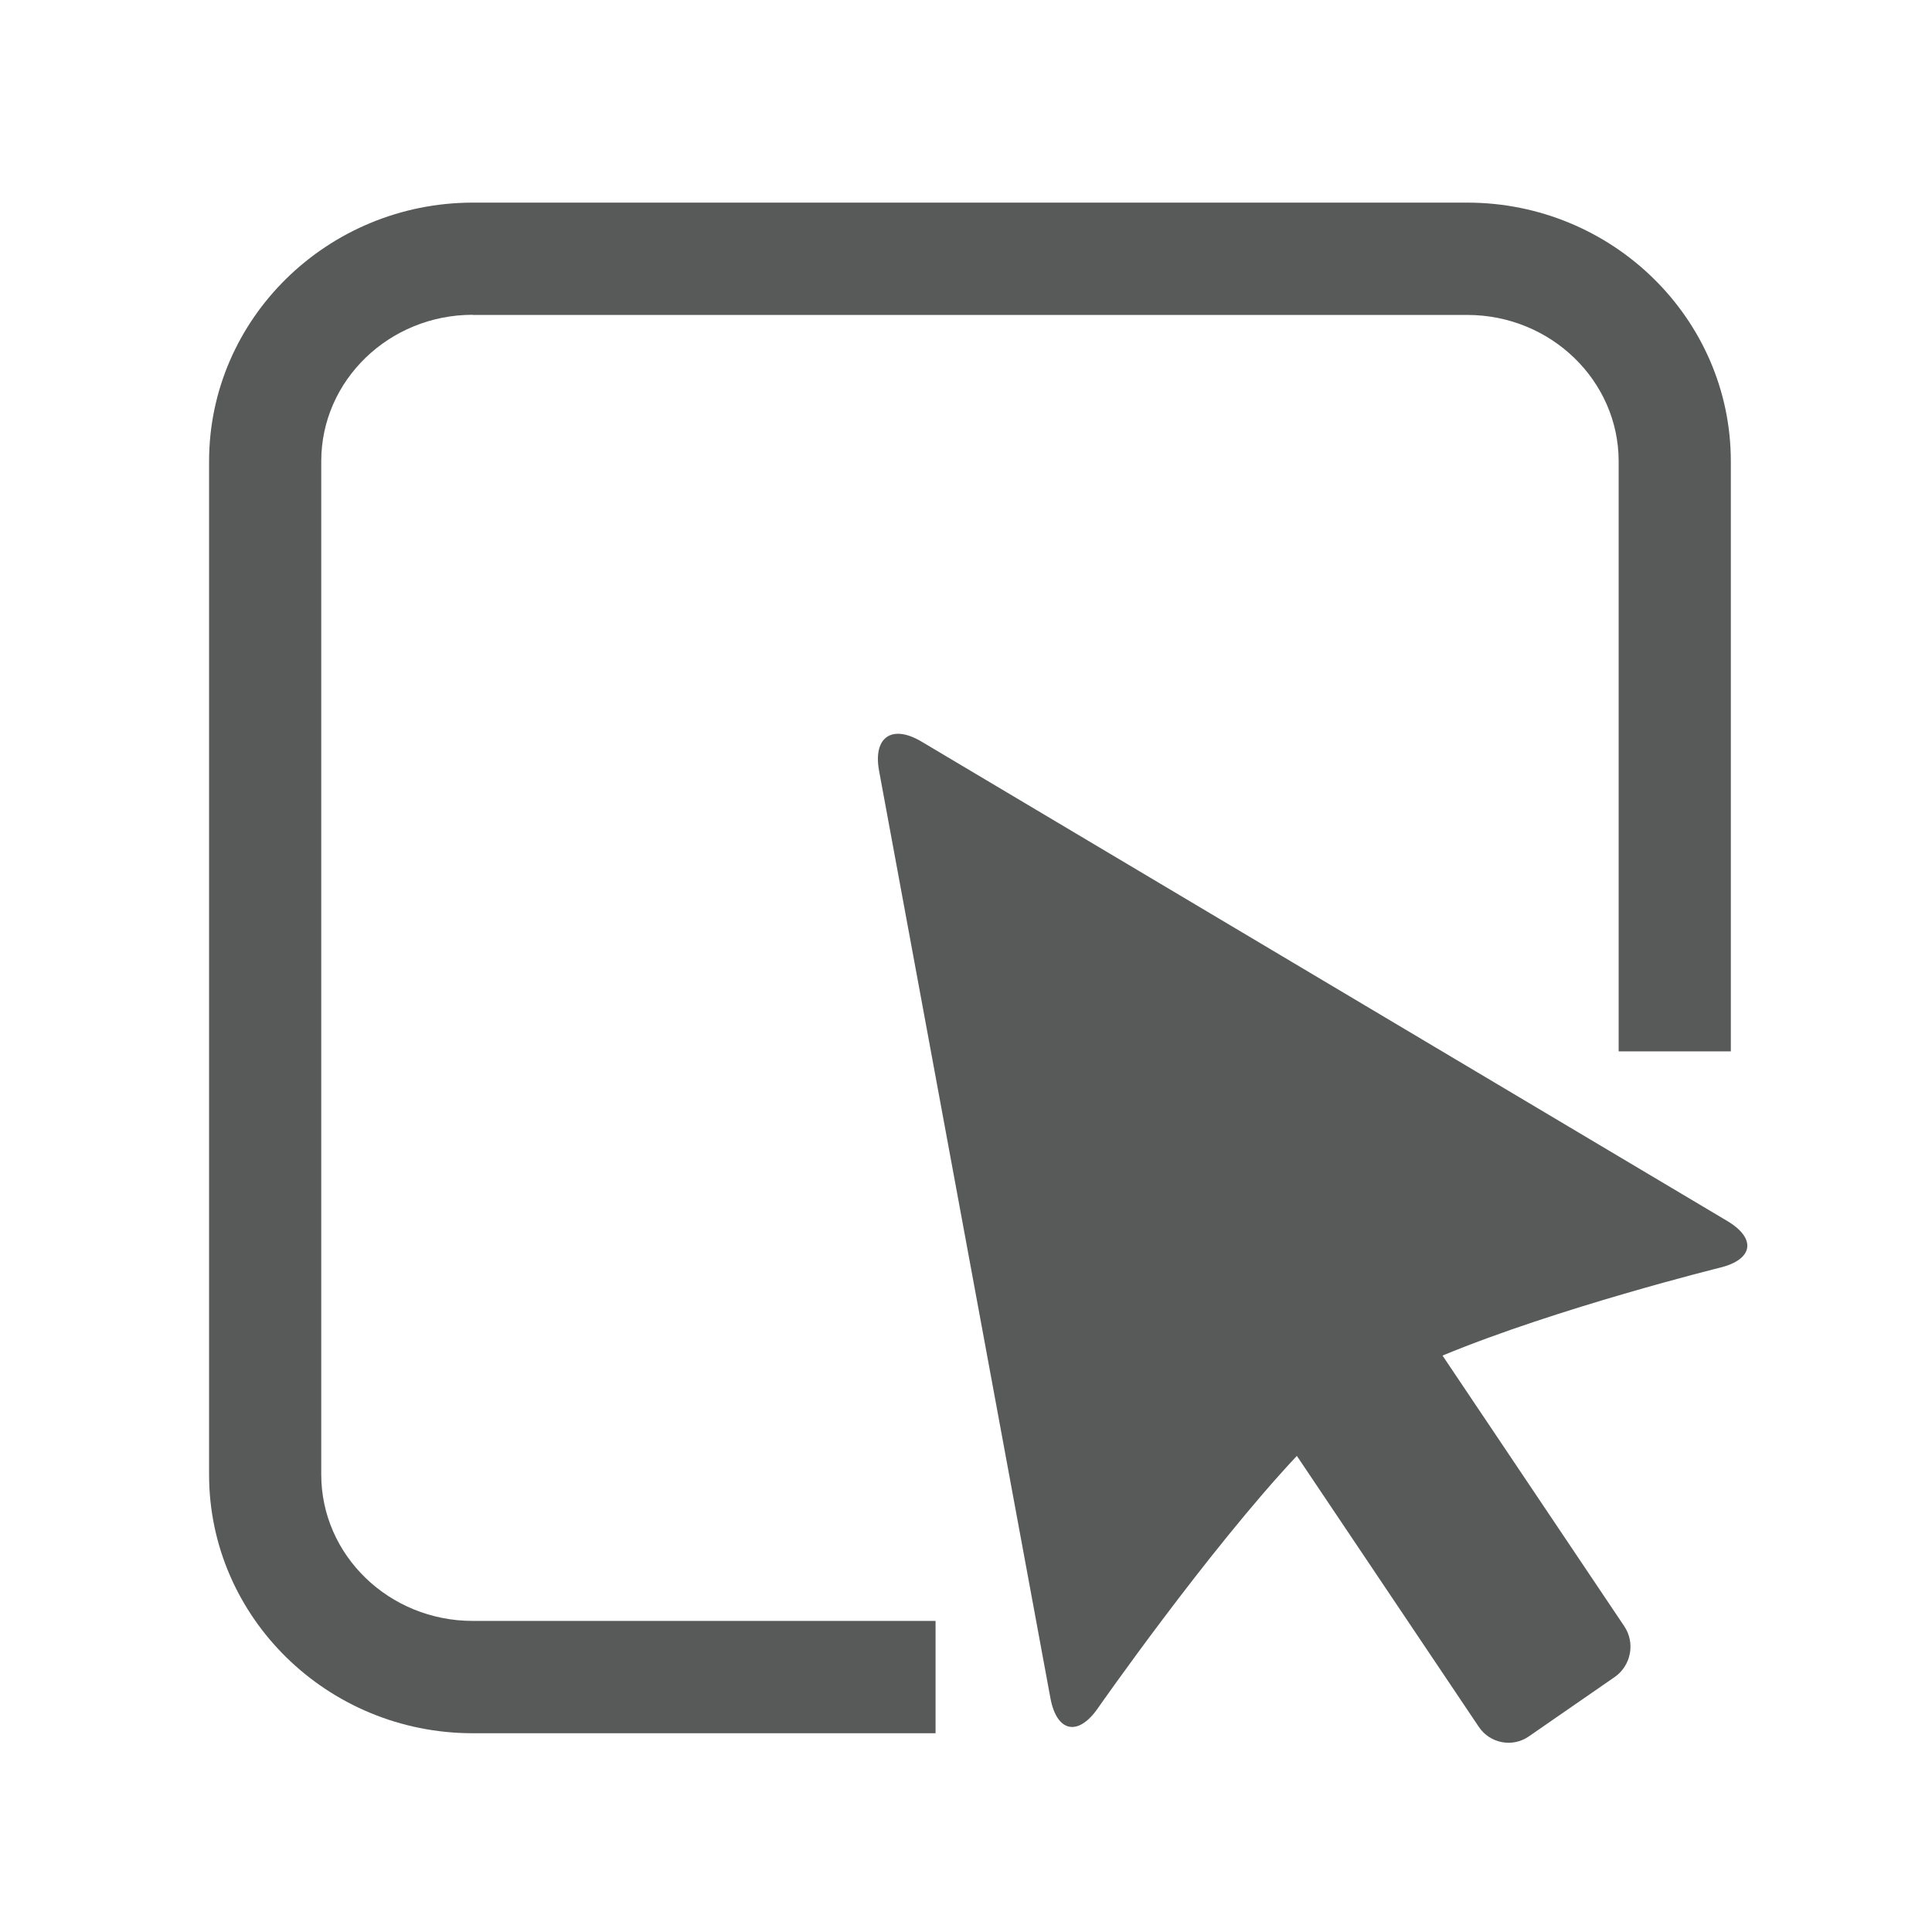 <?xml version="1.0" standalone="no"?><!DOCTYPE svg PUBLIC "-//W3C//DTD SVG 1.1//EN" "http://www.w3.org/Graphics/SVG/1.1/DTD/svg11.dtd"><svg t="1612811023048" class="icon" viewBox="0 0 1024 1024" version="1.1" xmlns="http://www.w3.org/2000/svg" p-id="29274" xmlns:xlink="http://www.w3.org/1999/xlink" width="128" height="128"><defs><style type="text/css"></style></defs><path d="M495.869 859.12H250.575c-44.33 0-80.305-34.78-80.305-77.6V244.445c0-42.82 35.975-77.6 80.305-77.6v0.079H777.698c44.251 0 80.226 34.859 80.226 77.6v312.708h59.453V244.525c0-75.61-62.715-137.133-139.759-137.133H250.575c-77.044 0.079-139.759 61.523-139.759 137.133V781.599c0 75.53 62.636 137.053 139.759 137.053h245.294v-59.533z" p-id="29275" fill="#585959"></path><path d="M915.387 647.092l-426.999-254.05c-15.68-9.312-25.786-2.308-22.445 15.6L556.756 900.109c3.341 17.908 14.564 20.375 24.991 5.49 0 0 58.019-83.17 105.615-133.951l96.462 143.66c5.891 8.755 17.829 11.064 26.505 5.013l45.446-31.439c8.755-6.05 11.064-18.147 5.093-26.982l-96.303-143.421c61.046-25.309 147.243-46.638 147.243-46.638 17.587-4.374 19.18-15.517 3.579-24.749z" p-id="29276" fill="#585959"></path></svg>